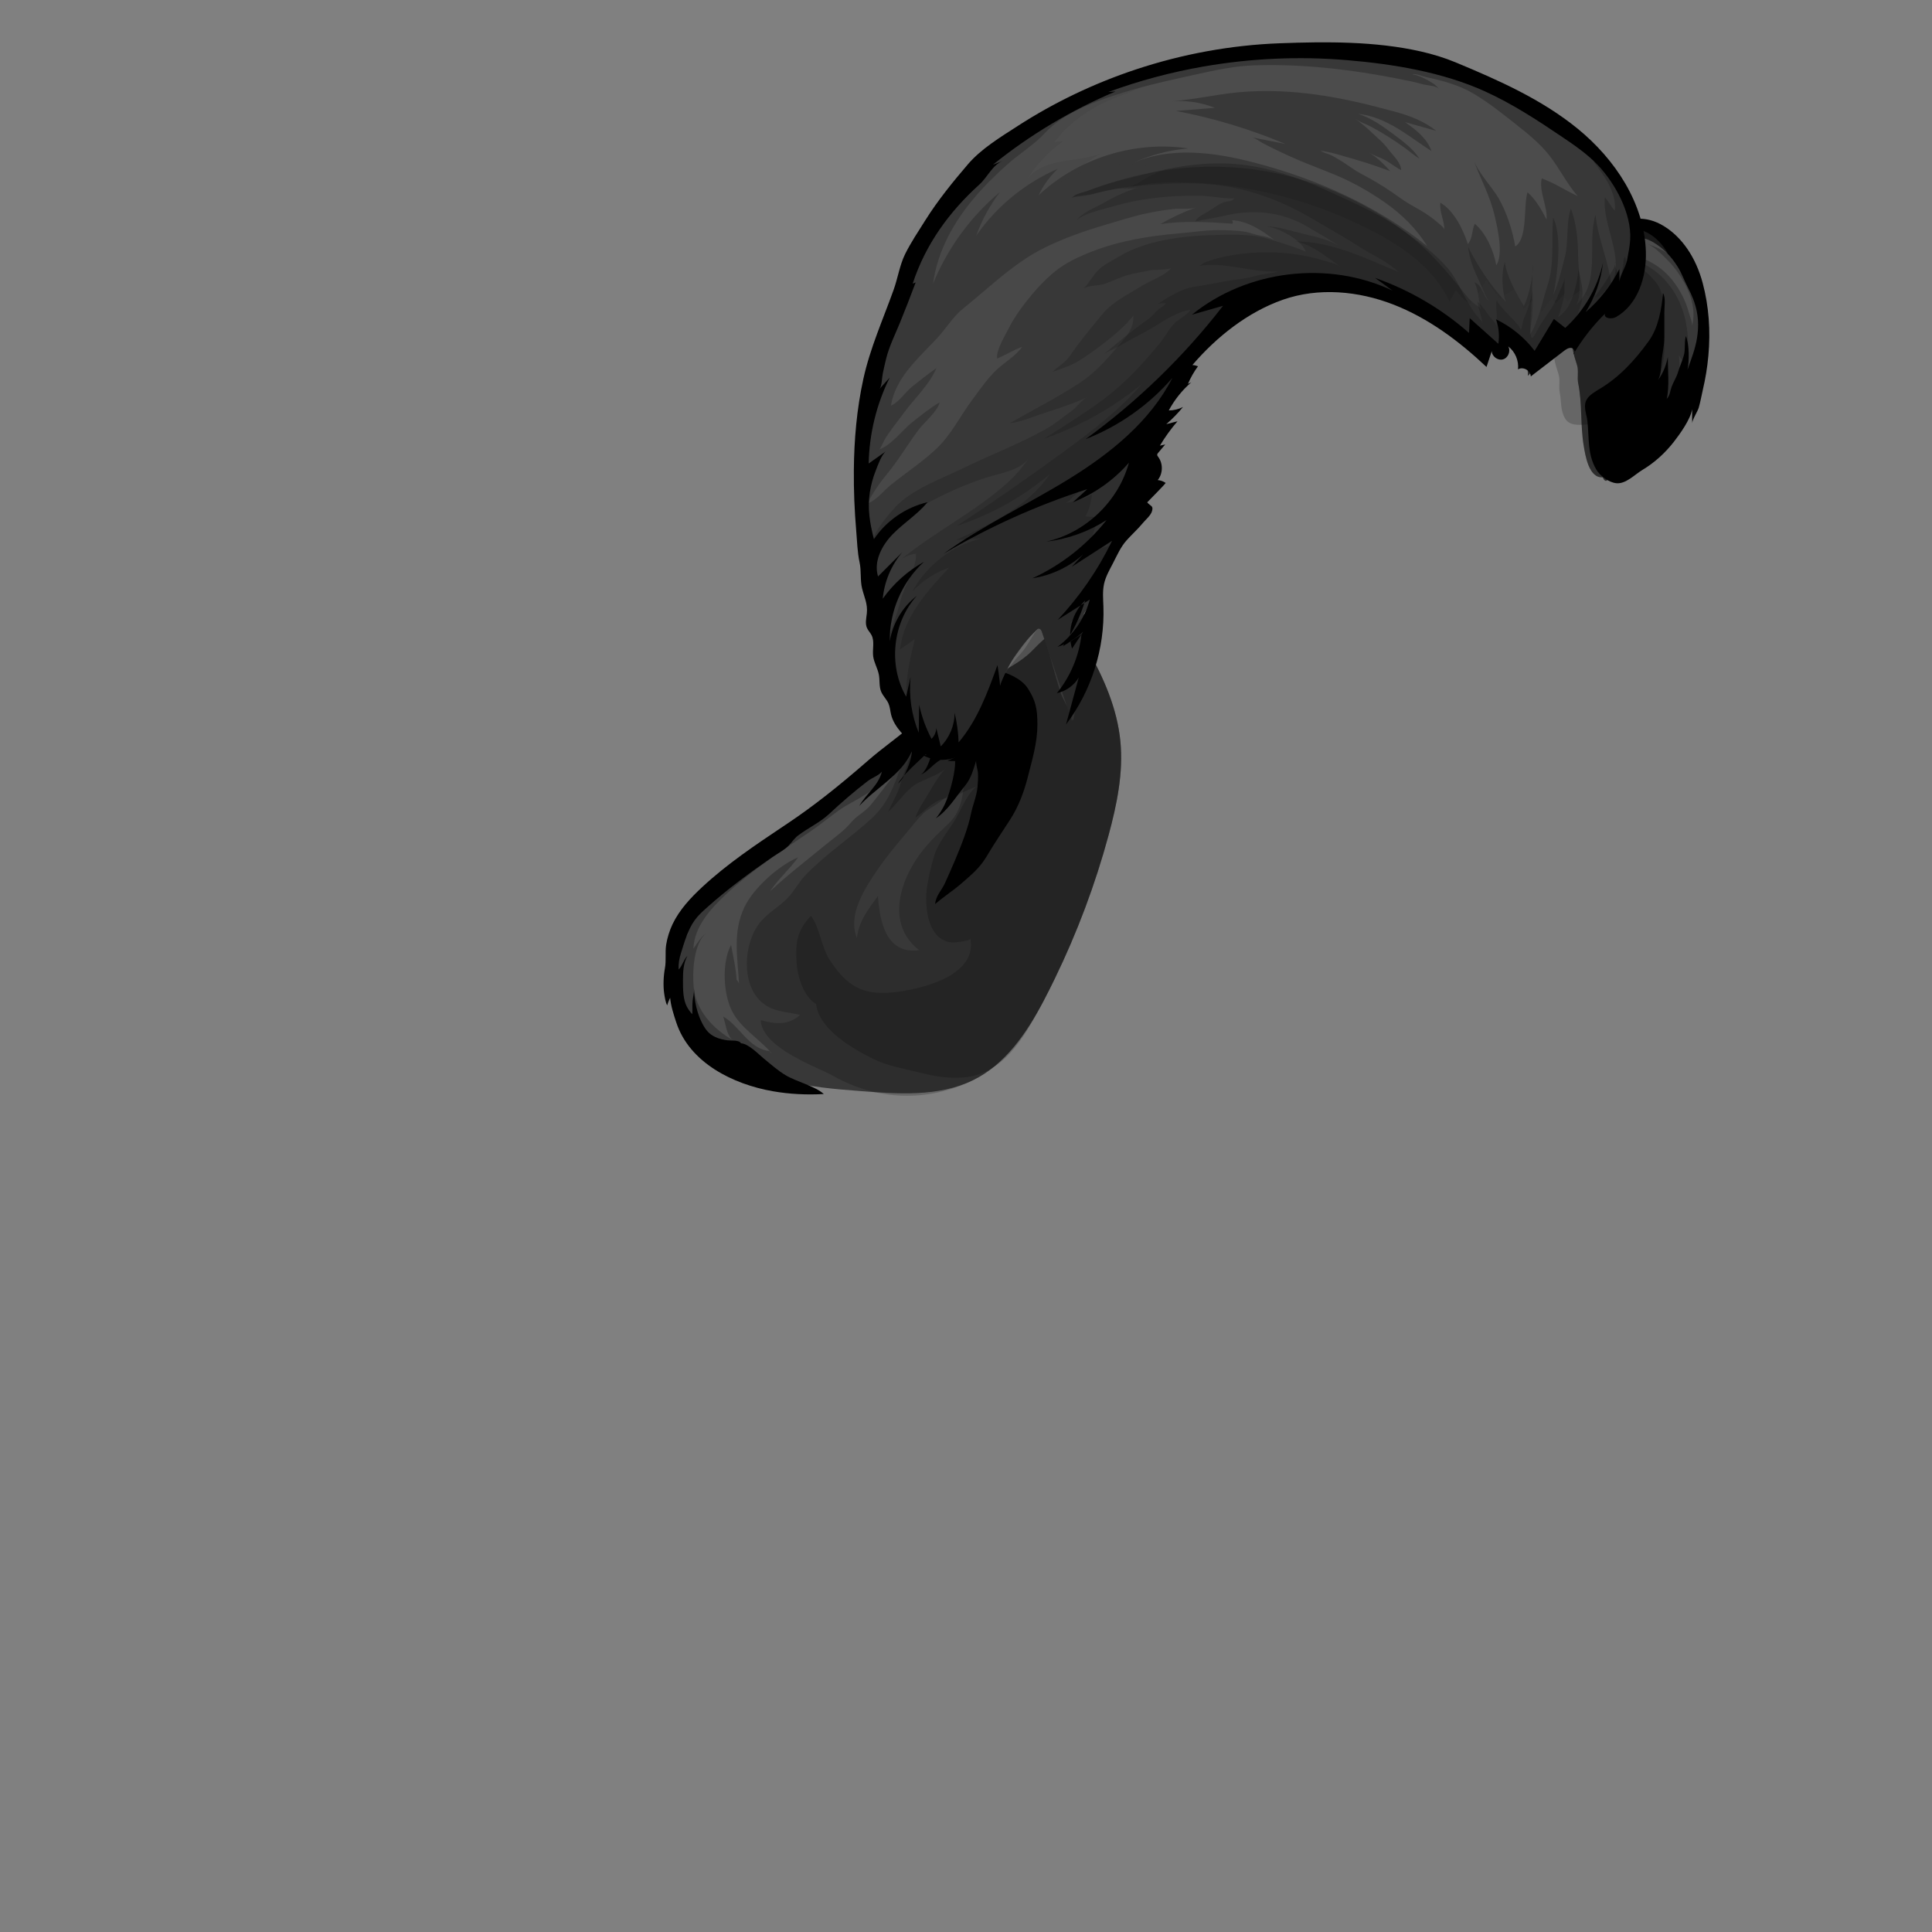 <?xml version="1.0" encoding="UTF-8" standalone="no"?>
<!-- Created with Inkscape (http://www.inkscape.org/) -->

<svg
   version="1.1"
   id="svg15365"
   width="400"
   height="400"
   viewBox="0 0 400 400"
   sodipodi:docname="PulledBackPonyTail.svg"
   inkscape:version="1.2.2 (b0a8486, 2022-12-01)"
   xmlns:inkscape="http://www.inkscape.org/namespaces/inkscape"
   xmlns:sodipodi="http://sodipodi.sourceforge.net/DTD/sodipodi-0.dtd"
   xmlns="http://www.w3.org/2000/svg"
   xmlns:svg="http://www.w3.org/2000/svg">
  <rect x="0" y="0" width="400" height="400" fill="#808080" stroke="none"/>
  <defs
     id="defs15369" />
  <sodipodi:namedview
     id="namedview15367"
     pagecolor="#ffffff"
     bordercolor="#666666"
     borderopacity="1.0"
     inkscape:showpageshadow="2"
     inkscape:pageopacity="0.0"
     inkscape:pagecheckerboard="0"
     inkscape:deskcolor="#d1d1d1"
     showgrid="false"
     inkscape:zoom="2.2275"
     inkscape:cx="194.61279"
     inkscape:cy="208.08081"
     inkscape:window-width="1943"
     inkscape:window-height="1111"
     inkscape:window-x="2284"
     inkscape:window-y="238"
     inkscape:window-maximized="0"
     inkscape:current-layer="layer2">
    <inkscape:page
       x="0"
       y="0"
       id="page15371"
       width="400"
       height="400" />
  </sodipodi:namedview>
  <g
     id="g15373"
     inkscape:groupmode="layer"
     inkscape:label="Hair Back">
    <path
       d="m 216.024,207.31 c 0.832,-1.571 1.611,-3.145 2.356,-4.679 4.633,-9.529 8.372,-19.495 11.144,-29.721 1.72,-6.34 3.077,-12.905 2.439,-19.443 -0.664,-6.813 -3.469,-13.16 -6.797,-19.063 -1.307,-2.317 -4.187,-5.485 -7.101,-3.54 -1.599,1.068 -2.979,2.429 -4.301,3.788 -2.477,2.548 -5.503,3.817 -8.453,5.723 -1.859,1.2 -3.753,2.9 -5.521,4.261 -3.487,2.684 -7.255,5.015 -10.623,7.823 -2.659,2.216 -5.5,4.217 -8.075,6.465 -5.407,4.719 -10.841,9.149 -16.8,13.144 -6.06,4.063 -12.195,8.08 -17.555,13.063 -3.132,2.913 -6.623,6.715 -6.781,11.301 0.849,-1.219 1.612,-2.5 2.824,-3.425 -2.463,1.88 -3.044,9.248 -2.707,11.995 0.469,3.815 1.575,7.095 4.015,10.136 1.985,2.476 4.777,3.644 7.201,5.728 -0.255,-1.209 -0.56,-2.516 -0.74,-3.808 2.34,0.355 3.936,2.205 5.743,3.535 1.925,1.419 3.7,2.267 6.056,2.965 5.121,1.52 10.499,1.929 15.797,2.337 7.668,0.591 16.127,1.233 23.264,-2.229 6.735,-3.268 11.136,-9.783 14.616,-16.356"
       style="fill:#383838;fill-opacity:1;fill-rule:nonzero;stroke:none;stroke-width:1.333"
       id="path16141" />
    <path
       d="m 150.338,185.131 c -3.132,2.912 -6.623,6.713 -6.781,11.301 0.849,-1.219 1.612,-2.5 2.824,-3.425 -2.803,2.141 -3.071,8.276 -2.756,11.453 0.464,4.675 3.975,8.549 7.969,10.788 -1.212,-1.107 -1.335,-3.319 -1.869,-4.787 3.404,1.911 5.307,6.725 9.608,7.152 0.269,0.357 0.151,0.285 0.499,0.527 -2.535,-3.012 -6.483,-5.261 -8.279,-8.816 -1.791,-3.54 -2.156,-9.999 -0.195,-13.691 0.315,1.824 1.028,4.792 1.141,7.2 0.331,0.405 0.247,0.281 0.505,0.796 -0.267,-5.377 -1.371,-10.577 1.124,-15.815 1.885,-3.956 7.009,-8.548 11.111,-10.313 -1.832,2.555 -4.076,4.427 -5.831,7.063 3.617,-3.408 7.589,-6.409 11.415,-9.576 1.815,-1.501 3.905,-2.917 5.391,-4.713 1.168,-1.412 2.884,-2.192 4.044,-3.592 1.793,-2.164 3.503,-4.505 5.191,-6.737 -0.479,0.568 -1.163,1.008 -1.771,1.331 -0.823,0.437 -1.312,0.979 -2.023,1.512 -0.745,0.56 -1.672,1.195 -2.515,1.732 -1.873,1.193 -3.86,2.088 -5.681,3.408 -1.96,1.421 -3.825,2.971 -5.837,4.321 -5.968,4.008 -12.003,7.971 -17.284,12.881"
       style="opacity:0.1;fill:#ffffff;fill-opacity:1;fill-rule:nonzero;stroke:none;stroke-width:1.333"
       id="path16151" />
    <path
       d="m 201.409,223.665 c 6.735,-3.268 11.136,-9.781 14.616,-16.356 0.831,-1.571 1.611,-3.144 2.356,-4.679 4.633,-9.529 8.371,-19.493 11.144,-29.72 1.719,-6.34 3.077,-12.905 2.439,-19.444 -0.665,-6.813 -3.469,-13.159 -6.797,-19.061 -2.301,-4.081 -5.731,-9.831 -10.465,-3.987 -1.256,1.549 -1.933,3.321 -3.292,4.8 -2.892,3.147 -4.793,6.163 -6.177,10.252 -0.708,2.095 -1.673,3.753 -2.84,5.657 -1.377,2.251 -1.728,5.323 -2.267,7.864 -0.103,0.491 -0.181,0.984 -0.255,1.48 -0.545,3.676 -0.564,7.259 -3.419,9.976 -2.503,2.381 -4.919,4.659 -6.827,7.592 -3.812,5.863 -5.62,13.816 0.699,18.692 -7.047,0.948 -8.216,-6.297 -8.555,-11.215 -2.025,2.795 -3.891,5.064 -4.363,8.677 -1.953,-4.817 1.645,-10.271 4.203,-14.033 1.891,-2.779 4.057,-5.357 6.227,-7.921 1.072,-1.267 2.088,-2.645 3.283,-3.797 0.917,-0.884 2.025,-1.328 3.023,-2.093 1.232,-0.944 2.475,-1.829 3.723,-2.772 2.568,-1.941 4.921,-4.111 7.231,-6.295 1.077,-1.019 1.809,-1.831 2.109,-3.337 0.264,-1.324 0.677,-3.269 0.519,-4.607 -0.28,-2.387 -1.605,-4.487 -3.149,-6.267 -1.353,-1.56 -2.372,-3.641 -4.036,-4.903 -0.923,-0.7 -1.283,-1.243 -2.177,-0.684 -0.939,0.587 -1.652,1.847 -2.332,2.704 -1.44,1.815 -2.936,4.08 -3.791,6.261 -0.923,2.355 -1.969,4.656 -3.028,6.952 -0.781,1.692 -2.023,3.265 -2.612,5.009 -1.368,4.047 -2.749,7.876 -5.964,10.873 -4.413,4.116 -9.633,7.504 -13.816,11.848 -1.499,1.556 -2.403,3.463 -3.931,4.983 -1.831,1.819 -4.128,3.024 -5.719,5.12 -3.252,4.285 -3.725,12.601 0.557,16.288 2.412,2.077 5.185,1.903 7.924,2.604 -2.512,2.255 -5.14,1.877 -8.151,1.095 0.184,4.115 6.171,7.225 9.363,8.84 1.985,1.003 3.8,1.671 5.767,2.764 9.036,5.023 19.299,5.439 28.781,0.839"
       style="opacity:0.2;fill:#000000;fill-opacity:1;fill-rule:nonzero;stroke:none;stroke-width:1.333"
       id="path16167" />
    <path
       d="m 194.494,135.603 c -0.829,1.236 -2.097,2.336 -2.244,3.884 -0.137,1.451 -0.289,2.767 -0.595,4.219 -0.757,3.621 -1.219,7.307 -2.231,10.872 -0.256,0.905 -0.787,1.668 -1.177,2.513 -0.361,0.783 -0.455,1.604 -0.833,2.361 -0.573,1.149 -0.775,2.393 -1.207,3.607 -0.617,1.735 -1.645,3.464 -2.341,5.033 1.996,-1.737 3.617,-4.456 5.816,-5.772 1.848,-1.105 4.973,-1.892 6.364,-3.496 -1.352,1.315 -2.655,3.471 -3.619,5.127 -0.969,1.663 -2.287,3.5 -2.924,5.325 1.775,-1.095 3.169,-2.961 5.235,-3.701 1.243,-0.444 2.361,-0.439 3.595,-1.049 1.231,-0.609 2.747,-1.279 3.864,-1.716 -1.864,1.399 -3.087,4.565 -4.255,6.579 -1.503,2.589 -3.807,5.144 -4.627,8.104 -0.607,2.185 -1.228,4.607 -1.467,6.881 -0.397,3.812 0.368,10.471 5.399,10.765 0.381,0.023 3.743,-0.323 3.648,-0.809 1.543,7.883 -10.695,10.588 -15.963,11.124 -6.475,0.657 -9.62,-1.408 -13.073,-6.576 -1.813,-2.712 -2.08,-6.708 -3.951,-9.268 -2.824,2.963 -3.26,5.42 -2.987,9.671 0.189,2.957 1.496,7.136 4.047,8.589 0.604,5.268 7.601,9.291 11.869,11.383 3.104,1.523 6.52,2.032 9.884,2.88 2.777,0.7 5.305,1.125 8.272,0.977 0.78,-0.039 1.525,-0.137 2.239,-0.291 7.369,-1.587 11.335,-8.979 14.792,-15.509 0.831,-1.571 1.611,-3.145 2.356,-4.679 4.633,-9.531 8.371,-19.495 11.144,-29.721 1.719,-6.34 3.077,-12.905 2.439,-19.443 -0.665,-6.813 -3.469,-13.16 -6.797,-19.063 -0.987,-1.751 -2.031,-4.084 -3.885,-5.06 -1.875,-0.987 -4.085,-1.451 -6.004,-2.401 -4.675,-2.315 -10.235,-1.669 -14.381,1.432 -2.603,1.945 -4.605,4.551 -6.401,7.228"
       style="opacity:0.2;fill:#000000;fill-opacity:1;fill-rule:nonzero;stroke:none;stroke-width:1.333"
       id="path16183" />
    <path
       d="m 331.699,50.202 c 0.199,-0.191 0.404,-0.379 0.613,-0.563 3.212,-2.824 7.453,-3.387 11.139,-1.121 3.736,2.297 6.04,6.463 7.143,10.6 1.251,4.699 1.556,9.604 1.107,14.436 -0.429,4.625 -1.36,9.341 -3.824,13.349 0.543,-1.671 0.652,-3.48 0.313,-5.203 -1.241,3.757 -2.623,7.907 -5.588,10.68 -0.803,0.751 -1.683,1.213 -2.611,1.771 -1.028,0.617 -1.968,1.433 -2.981,2.095 -0.84,0.549 -1.68,1.097 -2.492,1.685 -0.248,0.18 -1.849,1.685 -2.033,1.631 -0.485,-0.144 -0.427,-0.441 -0.699,-0.74 -2.847,0.184 -3.568,-4.559 -3.895,-6.512 -0.721,-4.312 -0.279,-8.707 -1.141,-12.944 -0.256,-1.257 0.135,-2.601 -0.253,-3.808 -0.352,-1.097 -0.687,-2.143 -0.891,-3.295 -0.423,-2.388 -0.572,-4.827 -0.409,-7.247 0.32,-4.736 1.883,-9.427 4.927,-13.117 0.491,-0.596 1.017,-1.163 1.576,-1.697"
       style="fill:#383838;fill-opacity:1;fill-rule:nonzero;stroke:none;stroke-width:1.333"
       id="path16193" />
    <path
       d="m 194.136,146.264 c -2.083,1.465 -4.237,2.98 -6.251,4.659 -1.155,0.961 -2.343,1.881 -3.528,2.8 -1.523,1.18 -3.097,2.399 -4.581,3.695 -6.367,5.556 -11.485,9.561 -16.599,12.989 l -1.113,0.745 c -5.675,3.8 -11.541,7.728 -16.689,12.515 -2.399,2.229 -4.709,4.699 -6.135,7.683 -0.608,1.275 -1.104,2.853 -1.319,4.251 -0.249,1.613 0.041,3.267 -0.259,4.873 -0.291,1.556 -0.384,3.62 -0.153,5.191 0.1,0.681 0.28,1.892 0.627,2.481 0.144,-0.545 0.396,-1.107 0.607,-1.568 0.151,1.711 0.732,3.46 1.263,5.083 2.751,8.416 11.821,12.831 19.971,14.263 3.487,0.613 7.048,0.78 10.58,0.583 -1.763,-1.628 -5.645,-2.548 -7.877,-3.879 -1.647,-0.983 -3.091,-2.272 -4.565,-3.487 -1.135,-0.935 -3.175,-3.072 -4.709,-3.137 -0.353,-0.731 -2.019,-0.512 -2.729,-0.607 -0.929,-0.127 -1.844,-0.325 -2.673,-0.735 -1.269,-0.625 -1.891,-1.441 -2.549,-2.669 -1.119,-2.087 -1.749,-4.843 -1.76,-7.275 0.032,0.796 -0.217,1.696 -0.297,2.499 -0.089,0.909 -0.012,1.841 -0.064,2.755 -0.361,-0.321 -0.851,-1.035 -1.099,-1.493 -0.849,-1.571 -0.833,-3.715 -0.833,-5.511 0,-1.769 0.064,-3.487 0.912,-5.059 -0.787,0.795 -1.053,2.073 -1.801,2.821 -0.083,-1.257 0.124,-2.293 0.488,-3.456 0.713,-2.271 1.401,-4.729 2.768,-6.669 0.747,-1.061 1.591,-1.812 2.567,-2.687 4.265,-3.823 8.884,-7.231 13.595,-10.481 1.079,-0.744 2.415,-1.412 3.333,-2.348 0.701,-0.716 1.135,-1.475 1.971,-2.111 2.071,-1.579 4.497,-2.655 6.412,-4.444 2.484,-2.321 5.257,-4.716 7.959,-6.789 0.937,-0.72 2.211,-1.115 2.984,-1.98 -0.768,2.94 -3.227,4.529 -4.695,7.101 3.408,-3.744 8.803,-6.453 10.872,-11.288 0.059,1.616 -1.5,5.648 -2.835,6.62 1.963,-2.988 5.163,-5.076 7.287,-7.808 -0.263,1.628 -1.117,5.059 -2.596,6.005 1.292,-0.577 2.367,-1.873 3.505,-2.696 0.936,-0.677 2.245,-1.291 3.001,-2.155 1.353,1.415 0.125,5.993 -0.309,7.545 -0.704,2.512 -1.448,4.38 -3.048,6.329 2.515,-1.672 4.087,-4.404 5.976,-6.677 1.353,-1.629 1.749,-3.401 2.383,-5.351 -0.185,0.569 0.316,2.036 0.345,2.693 0.043,0.953 -0.005,1.896 -0.091,2.843 -0.177,1.937 -0.964,3.636 -1.348,5.527 -0.311,1.528 -0.768,3.009 -1.293,4.503 -1.173,3.347 -2.656,6.667 -4.107,9.904 -0.643,1.433 -1.928,2.644 -2.016,4.313 1.665,-1.46 3.721,-2.771 5.467,-4.293 2.085,-1.82 3.764,-3.187 5.173,-5.556 1.507,-2.536 3.193,-5.048 4.805,-7.525 1.819,-2.795 2.944,-5.824 3.755,-9.024 0.923,-3.641 1.971,-7.067 1.964,-10.841 -0.007,-3.135 -0.339,-4.839 -1.972,-7.393 -1.299,-2.032 -4.201,-3.256 -6.545,-3.812 -1.913,-0.455 -5.224,-0.213 -6.417,1.548 -0.743,1.095 -0.9,1.971 -1.968,2.944 -1.188,1.08 -2.428,2.12 -3.743,3.044"
       style="fill:#000000;fill-opacity:1;fill-rule:nonzero;stroke:none;stroke-width:1.333"
       id="path16197" />
    <path
       d="m 353.692,73.739 c -0.221,2.38 -0.591,4.623 -1.131,6.936 -0.289,1.24 -0.5,2.5 -0.852,3.724 -0.228,0.796 -1.383,2.521 -1.336,3.236 -0.061,-0.957 -0.029,-1.941 -0.031,-2.909 -0.337,2.065 -2.484,5.076 -3.788,6.748 -1.799,2.305 -3.98,4.303 -6.492,5.808 -1.591,0.952 -3.465,2.965 -5.413,2.763 -1.597,-0.167 -3.403,-1.525 -4.189,-2.893 -1.832,-3.18 -1.413,-6.42 -1.803,-9.957 -0.175,-1.589 -0.988,-3.14 -0.079,-4.585 0.536,-0.852 1.689,-1.545 2.58,-2.075 4.129,-2.449 7.395,-6.019 10.212,-9.94 1.992,-2.775 2.644,-6.601 2.935,-9.897 0.62,0.904 0.263,2.985 0.263,4.12 0,1.707 -0.004,3.413 0,5.119 0.004,1.677 -0.401,3.205 -0.563,4.824 -0.165,1.649 -0.065,3.528 -1.34,4.72 1.415,-1.684 2.187,-3.356 2.647,-5.563 -0.023,2.716 0.356,6.124 -0.237,8.676 0.713,-0.764 0.677,-1.559 1.015,-2.509 0.335,-0.943 0.992,-1.907 1.328,-3.036 0.352,-1.179 0.9,-2.319 1.223,-3.539 0.335,-1.263 0.028,-2.648 0.407,-3.927 0.705,1.655 0.719,5.112 0.325,6.976 0.763,-2.141 1.608,-4.299 1.972,-6.551 0.661,-4.099 -0.137,-7.199 -1.968,-10.644 -0.692,-1.305 -1.177,-2.768 -1.987,-4.065 -1.327,-2.125 -2.844,-3.759 -4.985,-5.076 -4.403,-2.705 -9.903,-0.005 -14.547,0.236 -0.483,-2.924 3.664,-3.444 5.616,-4.053 3.925,-1.223 7.217,-1.931 11.025,0.411 3.768,2.316 6.619,6.503 8.027,11.788 1.265,4.755 1.659,9.847 1.167,15.136"
       style="fill:#000000;fill-opacity:1;fill-rule:nonzero;stroke:none;stroke-width:1.333"
       id="path16201" />
    <path
       d="m 335.363,48.258 c 3.939,-2.325 8.013,0.737 9.932,4.22 -1.341,-0.856 -2.801,-1.528 -4.324,-1.991 1.347,0.409 2.84,1.959 3.832,2.912 1.2,1.153 2.264,2.451 3.159,3.855 1.92,3.013 3.331,6.749 2.327,10.331 0.185,-0.659 -0.417,-2.109 -0.599,-2.767 -0.268,-0.968 -0.6,-1.917 -1.015,-2.832 -0.751,-1.652 -1.777,-3.284 -2.991,-4.637 -1.385,-1.543 -3.109,-2.78 -5.009,-3.609 -1.003,-0.437 -2.055,-0.763 -3.131,-0.957 -1.109,-0.201 -2.035,0.06 -3.128,-0.011 -0.605,-1.043 -0.833,-2.336 -0.181,-3.413 0.288,-0.477 0.677,-0.835 1.128,-1.1"
       style="opacity:0.1;fill:#ffffff;fill-opacity:1;fill-rule:nonzero;stroke:none;stroke-width:1.333"
       id="path16211" />
    <path
       d="m 347.4,61.895 c -1.845,-3.689 -4.968,-6.695 -8.929,-7.987 -3.293,-1.075 -6.889,-0.833 -10.055,0.444 -1.923,3.215 -2.967,6.921 -3.22,10.664 -0.163,2.42 -0.013,4.859 0.409,7.247 0.204,1.152 0.539,2.197 0.891,3.295 0.388,1.207 -0.003,2.551 0.253,3.808 0.863,4.237 0.42,8.632 1.141,12.944 0.327,1.953 1.049,6.696 3.895,6.512 0.272,0.299 0.213,0.596 0.699,0.741 0.184,0.055 1.785,-1.452 2.033,-1.631 0.812,-0.589 1.652,-1.137 2.492,-1.687 1.013,-0.661 1.953,-1.476 2.981,-2.095 0.928,-0.557 1.808,-1.019 2.611,-1.769 2.632,-2.464 4.015,-6.009 5.161,-9.403 0.481,-1.425 0.26,-2.939 0.165,-4.404 -0.095,-1.677 -0.216,-3.355 -0.32,-5.032 0.503,0.817 1.005,1.635 1.508,2.453 0.701,-4.307 0.491,-8.835 -1.16,-12.875 -0.169,-0.416 -0.355,-0.825 -0.556,-1.227"
       style="opacity:0.2;fill:#000000;fill-opacity:1;fill-rule:nonzero;stroke:none;stroke-width:1.333"
       id="path16227" />
    <path
       d="m 344.56,63.708 c -0.148,-1.493 -0.508,-3.577 -1.383,-4.787 -0.752,-1.04 -1.867,-2.325 -2.967,-2.984 -0.943,-0.567 -2.597,-0.887 -3.691,-0.923 -0.957,-0.031 -1.811,0.445 -2.764,0.448 -1.504,0.005 -2.948,-0.393 -4.477,-0.285 -1.607,0.112 -3.193,0.484 -4.685,1.085 -1.923,3.216 -2.967,6.923 -3.219,10.665 -0.164,2.419 -0.013,4.859 0.408,7.245 0.204,1.153 0.539,2.199 0.892,3.296 0.388,1.207 -0.003,2.549 0.253,3.807 0.383,1.88 0.073,3.547 1.079,5.316 0.885,1.559 2.736,1.432 4.452,1.287 5.859,-0.499 11.024,-3.208 14.18,-8.239 1.696,-2.705 2.008,-5.773 2.008,-8.937 0,-2.305 0.14,-4.667 -0.083,-6.952 -0.001,-0.015 -0.003,-0.028 -0.004,-0.043"
       style="opacity:0.2;fill:#000000;fill-opacity:1;fill-rule:nonzero;stroke:none;stroke-width:1.333"
       id="path16243" />
  </g>
  <g
     inkscape:groupmode="layer"
     id="layer2"
     inkscape:label="Hair Front">
    <path
       d="m 338.365,49.197 c 0.008,-0.324 0.008,-0.645 0.003,-0.965 -0.003,-0.129 -0.004,-0.259 -0.009,-0.388 -0.035,-0.859 -0.125,-1.703 -0.281,-2.527 -0.024,-0.123 -0.051,-0.243 -0.077,-0.363 -0.065,-0.303 -0.14,-0.601 -0.225,-0.897 -0.033,-0.12 -0.067,-0.24 -0.104,-0.357 -0.125,-0.397 -0.263,-0.791 -0.427,-1.173 -0.363,-0.851 -0.823,-1.664 -1.395,-2.433 -10e-4,0 -10e-4,-0.001 -10e-4,-0.003 -0.249,-0.335 -0.477,-0.671 -0.691,-1.007 -0.008,-0.012 -0.015,-0.024 -0.021,-0.036 -0.609,-0.959 -1.111,-1.901 -1.692,-2.759 -1.051,-1.768 -2.14,-3.491 -3.691,-4.783 -3.972,-3.308 -8.848,-5.62 -12.913,-8.877 -4.924,-3.945 -9.704,-5.884 -15.704,-7.824 -9.916,-3.207 -19.387,-3.525 -29.8,-3.943 -12.569,-0.505 -23.964,2.119 -35.901,5.324 -12.661,3.4 -21.548,6.975 -30.295,17.183 -8.045,9.388 -15.859,19.224 -20.663,30.616 -7.228,17.136 -6.915,36.176 -4.001,54.232 1.128,6.995 5.032,41.4 17.891,38.008 0.06,-0.012 0.119,-0.009 0.179,-0.024 0.309,-0.076 0.609,-0.176 0.9,-0.296 0.201,-0.083 0.392,-0.188 0.583,-0.289 0.079,-0.043 0.161,-0.076 0.239,-0.121 0.251,-0.145 0.489,-0.309 0.721,-0.484 0.011,-0.008 0.023,-0.015 0.033,-0.023 0.267,-0.201 0.523,-0.42 0.767,-0.655 0.028,-0.025 0.057,-0.049 0.084,-0.076 0,0 0,0 0,0 0.104,-0.103 0.197,-0.215 0.296,-0.321 0,0 0.001,-10e-4 0.001,-10e-4 0.109,-0.119 0.219,-0.236 0.323,-0.359 0.188,-0.224 0.364,-0.46 0.533,-0.7 0.023,-0.031 0.047,-0.06 0.068,-0.092 0,0 0,0 0,0 0.409,-0.593 0.767,-1.223 1.064,-1.868 0.029,-0.064 0.048,-0.132 0.077,-0.197 0.092,-0.199 0.185,-0.397 0.271,-0.601 1.161,-2.765 1.828,-5.979 2.707,-8.708 0,-10e-4 0.001,-10e-4 0.001,-0.003 0.297,-0.76 0.633,-1.504 0.993,-2.236 0.055,-0.109 0.111,-0.219 0.165,-0.328 0.363,-0.716 0.747,-1.421 1.163,-2.107 0.001,-0.001 0.001,-0.003 0.001,-0.003 0.963,-1.393 2.325,-3.265 3.496,-4.683 0.523,-0.573 1.059,-1.135 1.624,-1.667 0.107,-0.099 0.221,-0.203 0.364,-0.228 0.359,-0.065 0.593,0.356 0.709,0.701 0.535,1.591 1.071,3.18 1.607,4.771 0.729,2.672 1.488,5.349 2.291,7.913 0.148,0.471 0.695,1.511 1.241,2.583 0.352,1.044 0.703,2.087 1.055,3.131 0.052,-0.156 0.103,-0.313 0.155,-0.468 0.057,0.197 0.087,0.359 0.068,0.46 0.116,-0.635 0.253,-1.259 0.399,-1.877 1.011,-3.072 1.975,-6.183 2.668,-9.328 0.66,-2.481 1.128,-5.003 1.104,-7.687 0.164,-1.489 0.344,-2.976 0.639,-4.459 -0.901,0.189 -1.745,0.843 -2.625,1.368 2.213,-3.811 4.464,-8.061 6.38,-12.009 0.367,-0.756 1.128,-4.832 1.571,-5.092 -0.779,0.457 -1.637,0.569 -2.492,0.671 1.721,-3.361 4.592,-8.261 7.356,-10.708 -1.387,0.433 -3.372,1.445 -4.861,1.211 1.505,-3.296 4.065,-6.123 4.909,-9.745 -0.985,0.879 -2.284,1.364 -3.531,1.516 3.255,-4.863 7.209,-9.355 10.676,-14.065 0.431,-0.585 0.855,-1.187 1.276,-1.792 0.111,-0.159 0.223,-0.32 0.333,-0.48 0.388,-0.56 0.773,-1.124 1.16,-1.692 0.831,-1.144 1.683,-2.284 2.491,-3.432 0.893,-1.269 1.748,-2.445 2.619,-3.531 0.807,-0.949 1.659,-1.848 2.561,-2.683 0.116,-0.107 0.229,-0.215 0.347,-0.32 0.224,-0.199 0.453,-0.389 0.684,-0.579 0.152,-0.125 0.304,-0.249 0.46,-0.371 0.223,-0.175 0.451,-0.344 0.681,-0.511 0.173,-0.124 0.351,-0.244 0.529,-0.364 0.228,-0.153 0.457,-0.305 0.693,-0.449 0.196,-0.12 0.399,-0.229 0.599,-0.343 0.233,-0.129 0.461,-0.265 0.701,-0.387 0.416,-0.209 0.841,-0.405 1.28,-0.585 0.116,-0.044 0.233,-0.088 0.349,-0.132 0.441,-0.169 0.887,-0.333 1.352,-0.471 6.047,-1.785 12.403,-2.369 18.679,-1.811 4.549,0.405 8.565,1.62 11.912,4.541 1.395,1.216 14.225,8.376 13.944,9.979 0.224,-1.28 0.421,-2.519 0.7,-3.805 1.321,0.817 1.824,2.771 3.469,2.915 0.384,-1.461 0.673,-2.915 1.003,-4.397 2.827,1.763 4.247,6.316 4.167,9.464 2.523,-2.523 4.256,-5.865 5.961,-8.861 0.82,0.667 1.381,1.873 1.796,2.839 1.404,-2.425 3.424,-4.44 4.685,-6.931 0.137,0.844 0.579,1.673 0.655,2.544 1.828,-1.697 3.187,-4.221 5.24,-5.82 0.173,0.436 0.568,0.885 0.713,1.256 2.564,-1.777 2.611,-8.911 2.892,-11.935 0.041,-0.441 0.068,-0.88 0.085,-1.317 0.005,-0.128 0.008,-0.256 0.011,-0.384"
       style="fill:#383838;fill-opacity:1;fill-rule:nonzero;stroke:none;stroke-width:1.333"
       id="path20437" />
    <path
       d="m 267.881,49.311 c 1.251,0.893 2.233,1.924 2.468,2.897 -0.113,-0.473 -7.491,-2.672 -8.367,-2.911 -2.871,-0.783 -6.124,-0.705 -9.081,-0.669 -6.817,0.087 -15.188,0.853 -21.127,4.436 -1.592,0.96 -3.379,1.765 -4.573,3.048 -1.064,1.143 -1.693,2.456 -2.816,3.58 1.333,-0.709 2.937,-0.448 4.345,-0.933 1.547,-0.532 3.04,-1.307 4.631,-1.768 1.485,-0.431 3.092,-0.724 4.628,-0.992 1.379,-0.241 3.088,-0.051 4.473,-0.448 -1.416,1.592 -4.348,2.551 -6.164,3.697 -2.584,1.632 -5.953,3.264 -7.923,5.636 -2.377,2.863 -4.757,5.747 -6.92,8.871 -1.028,1.484 -2.392,2.007 -3.512,3.244 2.063,-0.807 3.845,-1.265 5.688,-2.464 1.643,-1.069 3.22,-2.157 4.759,-3.353 2.204,-1.712 4.617,-3.687 6.229,-5.829 0.397,2.92 -2.548,5.576 -4.271,7.617 -1.923,2.279 -4.136,4.521 -6.572,6.143 -4.764,3.172 -9.892,5.736 -14.736,8.515 2.445,-0.273 4.945,-1.423 7.343,-2.184 2.933,-0.932 5.855,-1.9 8.621,-3.163 -0.931,0.425 -2.24,2.2 -3.252,2.887 -1.555,1.055 -2.947,2.328 -4.575,3.279 -5.648,3.3 -11.813,5.565 -17.671,8.444 -4.58,2.249 -10.855,4.42 -14.313,8.297 -1.843,2.065 -4.671,5.273 -4.628,7.919 -0.056,-3.512 7.556,-6.784 10.095,-8.205 4.295,-2.404 8.835,-4.516 13.525,-6.025 2.733,-0.879 7.105,-1.461 8.821,-4.048 -1.237,1.865 -2.709,3.575 -4.369,5.075 -6.831,6.172 -15.325,10.301 -22.399,16.179 0.983,-0.816 2.137,-1.32 3.397,-1.444 0.221,2.949 -2.467,6.713 -3.169,9.645 -0.809,3.38 -2.492,6.852 -2.876,10.207 -0.313,2.721 0.817,6.328 2.221,8.623 0.895,1.461 1.537,2.021 2.116,3.673 0.639,1.823 0.897,3.537 1.975,5.216 1.844,2.88 5.32,5.011 8.641,4.2 2.584,-0.629 4.503,-2.868 5.612,-5.285 1.109,-2.416 1.58,-5.069 2.381,-7.607 1.548,-4.904 4.372,-9.4 8.119,-12.925 0.105,-0.099 0.22,-0.203 0.363,-0.228 0.359,-0.065 0.593,0.356 0.711,0.701 2.064,6.132 4.128,12.265 6.192,18.397 2.401,-7.208 4.832,-14.653 4.245,-22.228 l -4.637,2.073 c 3.497,-4.968 6.313,-10.413 8.344,-16.139 -1.495,0.573 -3.164,0.681 -4.72,0.307 0.971,-1.955 1.665,-4.045 2.057,-6.192 -0.829,-0.047 -1.657,-0.093 -2.485,-0.14 0.745,-1.401 1.207,-2.955 1.345,-4.537 -1.712,0.853 -3.556,1.443 -5.445,1.741 0.405,-0.064 1.144,-0.955 1.467,-1.229 0.573,-0.488 1.144,-0.981 1.711,-1.479 1.089,-0.956 2.163,-1.929 3.221,-2.92 2.119,-1.979 4.175,-4.024 6.167,-6.131 3.984,-4.212 7.709,-8.671 11.145,-13.34 5.079,-6.9 9.297,-15.515 18.117,-18.12 6.047,-1.785 12.401,-2.369 18.677,-1.811 4.549,0.405 8.565,1.621 11.913,4.541 1.393,1.217 14.224,8.377 13.944,9.979 0.224,-1.28 0.42,-2.517 0.699,-3.805 1.321,0.817 1.824,2.772 3.469,2.915 0.385,-1.461 0.675,-2.915 1.003,-4.397 2.827,1.763 4.248,6.316 4.168,9.464 2.523,-2.523 4.256,-5.865 5.96,-8.861 0.821,0.667 1.381,1.873 1.797,2.84 1.404,-2.427 3.423,-4.441 4.685,-6.931 0.136,0.843 0.577,1.672 0.655,2.543 1.828,-1.697 3.187,-4.221 5.24,-5.819 0.172,0.435 0.567,0.884 0.713,1.255 0.063,0.159 1.341,-1.764 1.423,-1.916 0.253,-0.479 0.419,-0.807 0.481,-1.365 0.133,-1.169 -0.015,-2.253 -0.129,-3.409 -0.019,-0.195 -0.572,-3.144 -0.765,-2.935 -0.292,0.316 -0.236,1.216 -0.317,1.653 -0.287,1.52 -0.485,2.831 -1.259,4.165 -0.063,-0.572 0.304,-1.299 0.221,-1.992 -0.1,-0.852 -0.912,-2.117 -0.603,-2.917 0.017,0.764 -0.269,1.32 -0.645,1.965 -1.656,2.839 -3.549,5.449 -5.7,7.975 -0.469,0.549 -1.008,1.636 -1.808,1.739 0.359,-0.427 0.487,-1.315 0.716,-1.865 1.163,-2.793 0.501,-5.307 -0.2,-8.095 -0.093,0.404 -0.069,0.824 -0.129,1.236 -0.269,1.833 -0.776,3.88 -1.547,5.564 -0.563,1.229 -1.416,2.365 -2.593,3.031 0.492,-0.976 0.687,-1.997 1.003,-3.029 0.516,-1.685 0.365,-3.403 0.395,-5.165 -0.015,0.919 -0.813,2.263 -1.141,3.133 -0.407,1.085 -0.881,2.097 -1.493,3.084 -0.675,1.091 -1.436,2.123 -2.147,3.189 -0.649,0.972 -1.127,2.417 -2.008,3.189 -0.615,-1.395 0.017,-3.42 0.101,-4.884 0.109,-1.927 0.115,-3.859 0.013,-5.787 -0.031,1.703 -0.484,3.295 -1.063,4.881 -0.253,0.697 -0.583,1.377 -0.804,2.085 -0.213,0.683 -0.208,1.436 -0.568,2.071 0.297,-0.524 -1.795,-2.503 -2.103,-2.847 -0.435,-0.485 -3.064,-3.095 -2.736,-3.487 -0.377,0.449 -0.115,2.075 -0.115,2.708 0,0.995 0.001,1.989 0,2.984 0.001,-0.885 -1.055,-1.704 -1.531,-2.371 -0.759,-1.061 -1.467,-2.089 -2.424,-2.992 0.14,1.565 0.907,2.987 1.015,4.545 -0.036,-0.531 -1.316,-1.703 -1.66,-2.213 -0.777,-1.155 -1.477,-2.359 -2.136,-3.584 -1.025,-1.912 -1.855,-3.816 -3.255,-5.491 -2.672,-3.199 -6.152,-5.643 -9.489,-8.089 -4.269,-3.127 -8.903,-5.753 -13.771,-7.827 -16.813,-7.163 -34.563,-6.767 -51.485,-0.233 -0.9,0.347 -2.579,0.561 -3.205,1.455 0.331,-0.471 3.261,-0.639 3.799,-0.751 1.807,-0.376 3.624,-0.86 5.448,-1.139 1.455,-0.221 3.172,0.084 4.568,-0.265 -2.164,0.555 -4.928,1.828 -7.164,3.136 -1.848,1.083 -4.617,1.977 -5.737,3.812 0.915,-1.499 5.952,-2.561 7.58,-3.048 4.155,-1.239 8.471,-1.883 12.793,-2.116 2.035,-0.111 4.072,-0.121 6.107,-0.072 0.755,0.019 6.049,0.811 6.343,0.432 -0.688,0.888 -1.464,0.583 -2.368,0.928 -1.239,0.473 -2.219,1.341 -3.361,2 -0.932,0.537 -1.924,0.988 -2.473,1.911 0.013,-0.023 5.019,-0.904 5.543,-1.039 6.196,-1.587 12.417,-1.06 17.915,2.279 2.256,1.369 4.673,2.695 6.835,4.156 -2.303,-1.556 -5.099,-2.133 -7.759,-2.763 -2.669,-0.631 -5.305,-1.593 -8.076,-1.596 1.433,0.003 4.028,1.064 5.973,2.453"
       style="opacity:0.2;fill:#000000;fill-opacity:1;fill-rule:nonzero;stroke:none;stroke-width:1.333"
       id="path20447" />
    <path
       d="m 281.498,51.121 c 2.52,1.633 5.768,2.979 8.029,5.196 -6.795,-2.863 -13.876,-6.328 -21.369,-6.343 3.527,0.596 6.521,3.313 9.375,5.232 -0.995,-0.669 -2.212,-0.869 -3.337,-1.22 -4.424,-1.376 -9.117,-1.892 -13.74,-1.704 -2.325,0.095 -4.645,0.372 -6.923,0.851 -1.009,0.212 -1.989,0.465 -2.956,0.808 -0.433,0.153 -0.883,0.28 -1.3,0.475 -0.225,0.107 -0.748,0.595 -0.933,0.625 4.709,-0.764 9.169,0.837 13.815,1.129 0.829,0.052 1.601,0.075 2.431,0.076 -1.587,0.405 -3.331,0.465 -4.931,0.953 -1.9,0.577 -3.768,0.635 -5.689,0.988 -2.309,0.425 -4.613,0.879 -6.933,1.235 -0.816,0.124 -1.555,0.359 -2.267,0.657 -1.033,0.435 -2.008,1.007 -3.075,1.581 -0.792,0.427 -1.445,0.997 -2.219,1.417 0.604,-0.351 1.272,-0.348 1.951,-0.309 -0.292,0.501 -1.191,0.948 -1.659,1.361 -0.725,0.641 -1.257,1.393 -2.051,1.952 -3.277,2.309 -6.259,4.78 -9.311,7.381 0.967,-0.823 2.12,-1.109 3.184,-1.741 2.377,-1.415 4.857,-2.575 7.224,-4.001 2.185,-1.316 5.084,-3.305 7.667,-3.563 -0.745,1.105 -2.231,1.779 -3.201,2.7 -1.111,1.061 -1.699,2.227 -2.573,3.448 -0.7,0.979 -1.531,1.892 -2.311,2.808 -3.024,3.553 -6.324,6.884 -10.073,9.677 -1.68,1.252 -3.424,2.415 -5.168,3.577 -2.301,1.533 -4.647,2.992 -6.992,4.457 7.363,-2.54 14.268,-6.403 20.284,-11.349 -4.667,5.403 -10.387,9.783 -16.145,14.001 -7.256,5.317 -14.648,10.448 -22.167,15.385 7.036,-2.295 13.619,-5.969 19.265,-10.753 -4.465,6.667 -12.125,10.325 -19.416,13.676 1.745,-0.103 3.491,-0.207 5.236,-0.311 -2.932,0.695 -5.701,2.023 -8.112,3.829 -2.545,1.908 -4.689,4.353 -6.2,7.155 2.081,-2.241 4.725,-3.956 7.62,-4.943 -4.604,4.888 -9.447,10.276 -10.181,16.949 1.025,-0.727 2.049,-1.455 3.075,-2.183 -1.657,6.568 -3.172,14.015 0.481,19.717 1.845,2.879 5.321,5.011 8.643,4.2 2.584,-0.631 4.503,-2.868 5.612,-5.285 1.109,-2.417 1.58,-5.071 2.381,-7.607 1.548,-4.905 4.372,-9.401 8.119,-12.925 0.105,-0.1 0.22,-0.203 0.363,-0.228 0.359,-0.065 0.593,0.355 0.709,0.7 2.065,6.133 4.129,12.265 6.193,18.397 -0.727,-2.157 2.959,-9.504 3.464,-12.004 0.767,-3.791 0.82,-7.585 1.568,-11.355 -0.901,0.189 -1.745,0.843 -2.625,1.369 2.215,-3.811 4.465,-8.061 6.381,-12.009 0.367,-0.756 1.127,-4.832 1.569,-5.092 -0.779,0.457 -1.636,0.568 -2.492,0.671 1.721,-3.363 4.593,-8.263 7.357,-10.708 -1.388,0.432 -3.373,1.445 -4.863,1.211 1.507,-3.296 4.067,-6.124 4.909,-9.747 -0.985,0.88 -2.283,1.365 -3.531,1.517 3.256,-4.863 7.209,-9.355 10.676,-14.065 5.077,-6.9 9.297,-15.516 18.117,-18.12 6.047,-1.785 12.401,-2.371 18.677,-1.812 4.549,0.405 8.565,1.621 11.913,4.543 1.393,1.216 14.224,8.376 13.944,9.979 0.224,-1.28 0.42,-2.519 0.699,-3.805 1.321,0.817 1.824,2.771 3.469,2.913 0.384,-1.46 0.675,-2.913 1.003,-4.396 2.827,1.763 4.247,6.315 4.168,9.464 2.523,-2.523 4.256,-5.865 5.96,-8.863 0.821,0.668 1.381,1.873 1.796,2.84 1.405,-2.425 3.424,-4.44 4.687,-6.931 0.136,0.843 0.577,1.673 0.655,2.544 1.828,-1.697 3.187,-4.221 5.24,-5.82 0.172,0.436 0.567,0.885 0.713,1.256 2.564,-1.777 2.609,-8.912 2.892,-11.936 0.367,-3.933 -0.132,-7.729 -2.421,-10.804 -2.001,-2.691 -2.589,-5.491 -6.007,-6.731 2.177,2.889 4.903,6.387 4.491,10.272 -0.795,-0.864 -1.347,-1.981 -2.052,-2.784 -0.627,5.772 4.271,12.724 1.307,18.019 -0.575,-4.845 -2.787,-9.656 -3.255,-14.357 -1.812,6.064 1.232,13.971 -4.103,18.727 1.491,-1.84 0.492,-7.907 0.499,-10.365 0.008,-3.063 -0.424,-7.089 -1.505,-9.661 -1.041,3.123 -0.415,6.919 -1.251,10.08 -0.712,2.692 -1.252,5.237 -2.359,7.741 0.837,-4.072 1.869,-12.209 -0.057,-15.985 -0.387,4.859 0.353,9.488 -1.169,14.103 -0.999,3.024 -1.889,7.613 -3.617,10.128 0.115,-4.899 0.535,-9.685 0.543,-14.495 0.261,2.315 -0.871,6.685 -1.819,8.615 -1.485,-2.52 -3.593,-6.217 -3.921,-9.141 -0.789,2.152 -0.604,6.192 0.225,8.285 -3.035,-3.203 -5.888,-7.461 -7.837,-11.425 0.272,2.745 1.38,5.189 2.489,7.519 0.467,0.979 1.275,3.285 2.007,3.824 -1.548,-1.067 -1.392,-3.389 -3.207,-4 0.931,1.575 0.815,3.799 1.369,5.568 -0.145,-0.463 -0.96,-0.8 -1.311,-1.085 -0.567,-0.46 -1.073,-0.941 -1.532,-1.509 -1.297,-1.603 -2.581,-3.213 -3.924,-4.777 -2.633,-3.069 -5.461,-6 -8.704,-8.433 -4.559,-3.42 -9.841,-5.769 -14.995,-8.137 -5.323,-2.447 -10.827,-4.628 -16.62,-5.648 -7.011,-1.235 -13.904,-0.473 -20.763,1.209 -4.559,1.119 -9.267,2.199 -13.649,3.891 -0.9,0.348 -2.58,0.563 -3.207,1.456 0.467,-0.272 0.963,-0.255 1.507,-0.305 1.335,-0.123 2.591,-0.407 3.888,-0.776 4.056,-1.155 8.365,-1.473 12.563,-1.768 4.443,-0.311 8.925,-0.32 13.34,0.329 6.617,0.975 12.921,3.513 18.653,6.912 3.207,1.901 6.499,3.705 9.632,5.736"
       style="opacity:0.2;fill:#000000;fill-opacity:1;fill-rule:nonzero;stroke:none;stroke-width:1.333"
       id="path20463" />
    <path
       d="m 202.095,48.832 c 1.163,-3.251 2.833,-6.319 4.932,-9.059 -6.072,5.069 -10.872,11.649 -13.847,18.979 0.855,-6.655 4.257,-12.773 8.603,-17.885 2.136,-2.513 4.505,-4.817 6.975,-7 2.395,-2.116 5.381,-3.939 7.532,-6.283 4.019,-4.38 10.764,-6.715 16.337,-8.453 0.863,-0.269 1.729,-0.524 2.599,-0.768 4.035,-1.127 8.131,-2.008 12.217,-2.913 4.108,-0.912 8.021,-1.78 12.244,-1.921 11.008,-0.372 21.957,1.103 32.708,3.365 0.949,0.2 1.841,0.501 2.791,0.681 0.736,0.139 2.26,0.232 2.777,0.86 -0.883,-1.069 -1.795,-1.525 -3.013,-2.161 -0.808,-0.423 -1.695,-0.761 -2.609,-0.901 0.897,-0.171 2.073,0.404 2.939,0.592 3.38,0.733 6.759,1.615 9.751,3.389 3.08,1.827 5.893,4.056 8.695,6.276 2.492,1.975 5.017,3.985 7.004,6.491 2.145,2.704 3.616,5.847 5.908,8.473 -2.308,-1.033 -4.928,-2.779 -7.44,-3.653 -0.599,2.776 1.211,5.693 1.013,8.531 -0.988,-1.939 -2.359,-4.328 -3.949,-5.647 -0.899,2.708 0.105,9.565 -2.557,11.205 -0.485,-3.115 -1.781,-7.101 -3.38,-9.881 -1.493,-2.596 -4.331,-5.357 -5.323,-8.263 1.396,3.924 3.471,7.519 4.468,11.859 0.572,2.487 1.853,7.847 0.324,10.176 -0.548,-2.985 -2.12,-6.648 -4.453,-8.579 -0.655,1.313 -0.377,2.956 -1.439,4.191 -0.887,-2.865 -2.947,-7.064 -5.7,-8.544 -0.165,2.053 0.829,3.621 0.845,5.595 -0.004,-0.471 -1.324,-1.444 -1.66,-1.732 -0.68,-0.584 -1.412,-1.104 -2.156,-1.6 -1.453,-0.968 -3.04,-1.712 -4.488,-2.676 -0.801,-0.533 -1.592,-1.12 -2.396,-1.677 -2.173,-1.507 -4.455,-2.835 -6.764,-4.048 -1.313,-0.691 -2.503,-1.669 -3.785,-2.451 -0.797,-0.485 -1.509,-0.939 -2.356,-1.339 -0.607,-0.287 -1.496,-0.412 -1.984,-0.868 1.061,0.187 2.119,0.381 3.149,0.676 2.773,0.792 5.559,1.559 8.281,2.515 0.987,0.345 1.973,0.692 2.959,1.037 -1.341,-1.413 -2.709,-2.847 -4.401,-3.813 1.072,0.613 2.312,0.987 3.408,1.585 1.103,0.603 2.124,1.488 3.243,2.019 -0.043,-1.592 -1.817,-3.14 -2.697,-4.349 -1.013,-1.392 -2.332,-2.379 -3.575,-3.597 -0.992,-0.973 -2.085,-1.807 -3.179,-2.66 0.913,0.713 2.312,1.127 3.341,1.687 1.188,0.644 2.355,1.328 3.499,2.049 1.1,0.693 2.179,1.42 3.233,2.18 1.069,0.772 2.025,1.629 3.153,2.321 -1.275,-1.983 -3.205,-3.436 -5.095,-4.844 -2.365,-1.765 -4.793,-3.561 -7.615,-4.424 2.861,0.273 5.565,1.459 8.037,2.927 2.472,1.467 4.76,3.223 7.177,4.78 -0.915,-2.612 -3.237,-4.441 -5.513,-6.015 l 6.473,1.823 c -2.477,-2.019 -5.552,-3.161 -8.639,-3.993 -1.352,-0.364 -2.713,-0.721 -4.079,-1.071 -10.615,-2.716 -21.281,-4.155 -32.203,-2.415 -3.448,0.549 -6.835,1.153 -10.321,1.408 3.193,-0.337 6.464,0.112 9.445,1.309 -2.684,0.212 -5.368,0.425 -8.052,0.639 7.759,1.475 15.361,3.772 22.64,6.841 -2.307,-0.457 -4.612,-0.913 -6.919,-1.369 0.729,0.144 1.627,0.883 2.293,1.229 0.817,0.425 1.64,0.841 2.468,1.245 1.656,0.809 3.332,1.576 5.028,2.3 3.361,1.435 6.799,2.583 10.081,4.179 2.696,1.309 5.284,2.843 7.729,4.575 3.52,2.492 6.42,5.34 8.699,9.009 -10.396,-8.343 -22.836,-13.916 -35.732,-17.289 -8.413,-2.2 -17.664,-3.423 -25.559,0.223 3.695,-1.748 7.703,-2.832 11.776,-3.181 -11.087,-1.649 -22.845,2.047 -30.995,9.743 0.975,-2.052 2.327,-3.924 3.967,-5.495 -6.761,2.936 -12.677,7.795 -16.871,13.857"
       style="opacity:0.1;fill:#ffffff;fill-opacity:1;fill-rule:nonzero;stroke:none;stroke-width:1.333"
       id="path20479" />
    <path
       d="m 254.585,46.269 c -4.783,-0.319 -9.604,-0.596 -14.337,0.129 2.355,-1.373 4.835,-2.531 7.399,-3.455 -1.288,0.464 -3.348,0.175 -4.739,0.331 -1.711,0.191 -3.412,0.46 -5.099,0.805 -3.216,0.659 -6.323,1.692 -9.467,2.619 -4.052,1.193 -8.044,2.627 -11.849,4.468 -3.765,1.823 -7.125,4.369 -10.331,7.045 -2.287,1.909 -4.524,3.859 -6.832,5.728 -2.071,1.676 -3.508,4.141 -5.332,6.096 -3.796,4.069 -8.623,8.137 -9.545,13.947 1.521,-0.559 3.087,-2.892 4.424,-3.957 1.565,-1.248 3.332,-2.641 4.991,-3.805 -1.399,3.395 -4.689,6.419 -6.843,9.407 -1.325,1.837 -2.924,3.677 -3.984,5.609 -0.351,0.64 -0.697,1.628 -1.067,1.835 2.544,-0.825 4.812,-3.989 6.919,-5.663 1.839,-1.461 3.669,-2.933 5.628,-4.087 -0.305,1.732 -3.309,4.269 -4.38,5.703 -2.244,3.007 -4.109,6.227 -6.496,9.111 -1.481,1.791 -3.035,3.971 -4.025,6.109 1.875,-0.699 3.269,-2.587 4.809,-3.836 3.201,-2.599 6.571,-4.755 9.553,-7.607 3,-2.868 4.829,-6.681 7.287,-9.973 1.549,-2.075 3.171,-4.505 5.189,-6.372 1.681,-1.556 3.867,-2.777 5.171,-4.64 -1.748,0.573 -3.492,1.74 -5.183,2.403 -0.243,-1.712 1.72,-4.879 2.509,-6.44 0.881,-1.739 2.064,-3.464 3.255,-5 1.86,-2.401 3.895,-4.701 6.264,-6.617 2.259,-1.825 5.016,-3.079 7.711,-4.121 5.736,-2.22 11.792,-3.192 17.876,-3.713 3.145,-0.268 6.151,-0.792 9.335,-0.672 1.939,0.072 4.14,0.091 5.985,0.739 1.327,0.465 3.563,0.583 4.647,1.445 -2.481,-1.973 -5.703,-4.141 -8.959,-4.241 0.152,0.199 0.201,0.473 0.128,0.713 -0.204,-0.015 -0.408,-0.028 -0.612,-0.041"
       style="opacity:0.1;fill:#ffffff;fill-opacity:1;fill-rule:nonzero;stroke:none;stroke-width:1.333"
       id="path20495" />
    <path
       d="m 241.177,35.236 c -0.833,-0.629 -2.091,-0.609 -3.069,-0.801 -3.201,-0.632 -6.559,-0.645 -9.768,-0.055 -1.96,0.361 -3.879,0.951 -5.7,1.761 -0.936,0.417 -1.848,0.892 -2.725,1.424 -0.336,0.204 -2.38,1.276 -2.38,1.652 3.245,-2.653 6.644,-5.116 10.176,-7.372 -2.571,0.997 -5.385,1.105 -8.095,1.612 -2.711,0.507 -5.527,1.557 -7.087,3.829 1.979,-3.148 4.572,-5.907 7.592,-8.075 -0.673,0.08 -1.347,0.159 -2.02,0.239 0.397,-0.047 1.54,-1.743 1.871,-2.077 0.743,-0.751 1.524,-1.464 2.34,-2.135 1.585,-1.301 3.299,-2.445 5.109,-3.408 3.833,-2.039 8.183,-2.996 11.872,-5.327 0.319,-0.201 1.481,-1.331 1.791,-1.312 -6.297,-0.375 -14.559,3.319 -20.287,6.043 -6.071,2.887 -11.291,7.037 -15.657,12.135 -8.045,9.388 -15.859,19.224 -20.663,30.615 -7.227,17.137 -6.915,36.177 -4.001,54.233 1.128,6.995 5.032,41.4 17.892,38.008 0.059,-0.013 0.119,-0.009 0.177,-0.024 0.311,-0.076 0.611,-0.176 0.9,-0.297 0.201,-0.083 0.392,-0.187 0.584,-0.289 0.079,-0.041 0.161,-0.075 0.239,-0.12 0.249,-0.145 0.488,-0.309 0.721,-0.484 0.011,-0.008 0.023,-0.015 0.033,-0.023 0.267,-0.203 0.523,-0.42 0.765,-0.656 0.029,-0.024 0.059,-0.049 0.085,-0.076 0.103,-0.101 0.197,-0.213 0.296,-0.323 0.109,-0.117 0.219,-0.235 0.324,-0.357 0.188,-0.225 0.363,-0.46 0.533,-0.701 0.021,-0.031 0.045,-0.059 0.067,-0.091 0.409,-0.593 0.768,-1.223 1.064,-1.868 0.029,-0.064 0.049,-0.133 0.077,-0.197 0.092,-0.2 0.185,-0.397 0.272,-0.603 1.16,-2.765 1.827,-5.979 2.707,-8.709 0.299,-0.76 0.635,-1.504 0.995,-2.236 0.053,-0.111 0.109,-0.219 0.165,-0.328 0.363,-0.716 0.747,-1.421 1.164,-2.111 0.963,-1.392 2.325,-3.265 3.496,-4.681 0.521,-0.575 1.059,-1.135 1.624,-1.667 0.105,-0.1 0.22,-0.203 0.363,-0.229 0.359,-0.064 0.593,0.356 0.709,0.701 0.536,1.591 1.072,3.181 1.607,4.772 0.729,2.671 1.489,5.349 2.292,7.913 0.147,0.471 0.695,1.511 1.241,2.583 0.351,1.043 0.703,2.087 1.053,3.129 0.052,-0.155 0.103,-0.312 0.155,-0.468 0.059,0.197 0.088,0.36 0.069,0.461 0.116,-0.636 0.253,-1.259 0.399,-1.879 1.009,-3.072 1.973,-6.183 2.667,-9.328 0.66,-2.48 1.129,-5.003 1.104,-7.685 0.165,-1.489 0.345,-2.977 0.639,-4.46 -0.901,0.189 -1.745,0.843 -2.624,1.369 2.213,-3.811 4.464,-8.061 6.38,-12.009 0.367,-0.756 1.128,-4.833 1.569,-5.093 -0.779,0.459 -1.636,0.569 -2.492,0.672 1.721,-3.363 4.593,-8.263 7.357,-10.708 -1.388,0.432 -3.373,1.445 -4.863,1.211 1.507,-3.296 4.067,-6.124 4.911,-9.747 -0.987,0.88 -2.284,1.365 -3.531,1.517 3.255,-4.864 7.208,-9.355 10.675,-14.067 0.432,-0.585 0.855,-1.185 1.277,-1.791 0.111,-0.16 0.223,-0.32 0.333,-0.48 0.387,-0.561 0.772,-1.124 1.159,-1.692 0.832,-1.145 1.683,-2.285 2.492,-3.433 0.893,-1.269 1.747,-2.445 2.617,-3.529 6.792,-8.463 18.693,-9.916 28.916,-9.005 4.549,0.405 8.565,1.621 11.913,4.543 1.393,1.216 14.224,8.376 13.944,9.979 0.224,-1.28 0.42,-2.519 0.699,-3.807 1.321,0.819 1.824,2.772 3.469,2.915 0.385,-1.46 0.675,-2.913 1.003,-4.396 2.827,1.763 4.248,6.315 4.168,9.464 2.523,-2.523 4.256,-5.867 5.96,-8.863 0.821,0.668 1.381,1.873 1.797,2.84 1.404,-2.427 3.423,-4.44 4.685,-6.931 0.131,0.807 0.411,1.633 0.717,2.376 2.068,-1.797 6.108,-6.816 5.032,-9.733 -1.109,0.943 -2.377,3.469 -3.82,3.992 -1.068,0.387 -4.092,-0.983 -3.373,-1.357 -1.047,0.545 -2.151,1.499 -2.777,2.404 -0.208,-0.64 -0.683,-0.909 -0.861,-1.632 -0.391,0.753 -1.24,1.357 -1.58,1.964 -0.233,-0.5 -0.557,-0.671 -0.793,-1.055 -0.681,0.789 -1.508,1.835 -2.187,2.815 -0.237,-1.081 -0.911,-1.955 -2.008,-2.38 -0.376,0.665 -1.293,1.116 -1.648,1.673 -0.653,-1.496 -0.88,-2.828 -1.919,-4.113 -0.913,0.592 -2.011,1.423 -2.953,1.995 -0.992,-1.229 -2.131,-2.524 -2.869,-3.833 -1.097,1.628 -1.848,3.764 -3.493,4.965 -1.08,-0.721 -2.024,-1.931 -2.792,-2.864 -0.32,0.708 -1.177,1.767 -1.395,2.533 0.157,-0.555 -1.103,-2.291 -1.397,-2.773 -0.587,-0.965 -1.257,-1.879 -1.992,-2.735 -4.263,-4.969 -10.233,-8.283 -16.088,-11.019 -6.109,-2.855 -12.545,-5.004 -19.14,-6.407 -4.683,-0.997 -9.445,-1.617 -14.227,-1.848 -4.641,-0.223 -9.292,-0.253 -13.743,1.247 -0.699,0.235 -1.385,0.499 -2.076,0.757 1.883,-0.767 3.78,-1.541 5.463,-2.68 0.392,-0.265 3.991,-2.163 4.327,-1.909"
       style="opacity:0.2;fill:#383838;fill-opacity:1;fill-rule:nonzero;stroke:none;stroke-width:1.333"
       id="path20511" />
    <path
       d="m 182.771,123.946 c 2.229,-3.135 5.167,-5.761 8.529,-7.627 -4.543,4.148 -7.189,10.296 -7.08,16.448 0.596,-3.685 2.637,-7.119 5.591,-9.401 -5.017,5.551 -5.951,14.399 -2.201,20.873 0.304,-1.349 0.608,-2.7 0.913,-4.049 -0.385,3.899 0.201,7.891 1.692,11.516 0.025,-1.936 0.052,-3.871 0.079,-5.805 0.535,2.457 1.401,4.843 2.568,7.069 0.599,-0.584 0.961,-1.405 0.989,-2.241 0.305,1.267 0.612,2.535 0.917,3.801 1.833,-1.816 2.893,-4.391 2.868,-6.971 0.491,2.012 0.772,4.076 0.836,6.145 3.889,-4.572 6.005,-10.351 8.044,-15.996 0.683,4.32 1.177,8.868 -0.348,12.968 -1.525,4.1 -5.687,7.544 -9.999,6.808 0.7,-0.283 1.4,-0.564 2.1,-0.845 -2.337,1.032 -5.16,0.887 -7.379,-0.38 0.364,0.011 0.728,0.021 1.092,0.032 -0.708,-0.021 -1.773,-1.429 -2.313,-1.837 -2.071,-1.565 -4.529,-3.872 -5.171,-6.479 -0.189,-0.769 -0.228,-1.584 -0.544,-2.312 -0.384,-0.885 -1.149,-1.567 -1.52,-2.459 -0.451,-1.085 -0.256,-2.323 -0.467,-3.479 -0.243,-1.331 -1.015,-2.529 -1.187,-3.869 -0.187,-1.457 0.337,-3.041 -0.331,-4.349 -0.269,-0.527 -0.713,-0.953 -0.951,-1.496 -0.411,-0.936 -0.136,-2.009 -0.029,-3.027 0.209,-1.977 -0.541,-3.345 -0.988,-5.171 -0.417,-1.707 -0.132,-3.617 -0.512,-5.367 -0.455,-2.088 -0.513,-4.36 -0.693,-6.487 -0.357,-4.195 -0.533,-8.405 -0.496,-12.616 0.056,-6.348 0.608,-12.708 1.973,-18.915 1.411,-6.412 4.067,-12.295 6.269,-18.444 0.851,-2.372 1.261,-5.127 2.359,-7.352 1.2,-2.431 2.72,-4.681 4.16,-6.973 2.633,-4.187 5.672,-7.928 8.88,-11.673 2.731,-3.189 6.783,-5.643 10.316,-7.924 7.607,-4.909 15.845,-8.835 24.437,-11.687 9.627,-3.196 19.705,-5.047 29.844,-5.421 9.603,-0.356 19.785,-0.437 29.205,1.711 2.441,0.556 4.844,1.287 7.157,2.248 8.832,3.672 17.791,7.635 25.257,13.725 7.76,6.331 13.828,15.463 14.125,25.472 0.156,5.205 -1.648,10.939 -6.169,13.521 -0.899,0.513 -2.597,0.311 -2.303,-0.683 -2.535,2.503 -4.743,5.336 -6.551,8.404 0.552,-0.236 0.236,-1.189 -0.353,-1.304 -0.589,-0.116 -1.148,0.272 -1.624,0.637 l -6.831,5.248 c -0.003,-1.225 -1.607,-2.111 -2.645,-1.459 0.207,-1.791 -0.589,-3.664 -2.021,-4.759 0.56,0.96 -0.009,2.377 -1.077,2.684 -1.067,0.305 -2.301,-0.596 -2.333,-1.707 -0.363,1.093 -0.725,2.188 -1.088,3.281 -5.661,-5.347 -12.025,-10.105 -19.284,-12.925 -7.259,-2.82 -15.504,-3.576 -22.853,-1.001 -7.312,2.561 -13.763,7.705 -18.756,13.527 0.397,0.023 0.791,0.111 1.16,0.259 -0.832,1.131 -1.531,2.359 -2.08,3.649 0.232,-0.112 0.464,-0.223 0.696,-0.335 -1.895,1.636 -3.484,3.623 -4.667,5.829 1.019,-0.005 2.036,-0.252 2.945,-0.715 -1.043,1.288 -2.201,2.48 -3.459,3.556 0.773,-0.2 1.548,-0.4 2.323,-0.6 -1.36,1.569 -2.58,3.26 -3.644,5.044 0.365,-0.08 0.731,-0.16 1.097,-0.241 -0.484,0.576 -0.968,1.152 -1.452,1.728 -0.096,0.113 -0.197,0.239 -0.205,0.388 -0.011,0.177 0.112,0.332 0.219,0.475 1.024,1.376 0.979,3.449 -0.108,4.779 0.58,0.053 1.145,0.256 1.627,0.583 0.124,0.084 -3.576,3.759 -3.807,4.031 0.664,0.817 1.351,0.652 0.987,1.845 -0.279,0.908 -1.297,1.72 -1.876,2.425 -1.052,1.279 -2.308,2.391 -3.404,3.623 -1.209,1.359 -1.956,3.083 -2.783,4.688 -0.709,1.377 -1.507,2.739 -1.848,4.249 -0.349,1.548 -0.199,3.159 -0.144,4.745 0.296,8.697 -2.485,17.469 -7.74,24.408 l 2.633,-9.712 c -0.979,1.641 -2.665,2.845 -4.536,3.239 2.827,-3.463 4.624,-7.753 5.112,-12.196 -1.292,0.839 -2.585,1.676 -3.877,2.515 2.044,-2.887 3.613,-6.109 4.625,-9.5 -2.665,2.457 -3.761,6.484 -2.709,9.952 0.777,-1.175 1.555,-2.349 2.332,-3.524 -1.513,1.443 -3.36,2.535 -5.352,3.167 3.237,-2.399 5.636,-5.908 6.696,-9.795 -2.215,1.4 -4.431,2.801 -6.647,4.203 4.551,-4.847 8.36,-10.388 11.256,-16.372 -2.787,1.797 -5.575,3.596 -8.361,5.395 0.797,-0.861 1.596,-1.724 2.393,-2.585 -2.929,2.62 -6.633,4.363 -10.52,4.949 5.968,-2.739 11.275,-6.907 15.349,-12.055 -3.736,2.407 -8.029,3.944 -12.444,4.456 8.079,-1.807 14.913,-8.345 17.075,-16.337 -3.131,3.619 -7.155,6.46 -11.612,8.2 1,-0.907 2,-1.813 3,-2.721 -10.383,3.339 -20.391,7.839 -29.779,13.391 8.181,-5.92 17.409,-10.212 26.003,-15.515 8.595,-5.303 16.801,-11.915 21.388,-20.911 -4.839,5.604 -11.065,10.001 -17.967,12.684 10.723,-7.796 20.332,-17.12 28.449,-27.601 -2.145,0.612 -4.291,1.224 -6.435,1.836 11.415,-9.279 28.253,-11.296 41.537,-4.977 -1.208,-0.879 -2.416,-1.757 -3.624,-2.637 7.133,2.501 13.777,6.392 19.448,11.391 0.048,-1.02 0.097,-2.04 0.145,-3.061 1.977,1.773 3.953,3.545 5.931,5.317 0.257,-1.695 0.092,-3.452 -0.48,-5.068 3.129,1.503 5.893,3.76 7.991,6.525 1.331,-2.204 2.66,-4.408 3.989,-6.611 0.784,0.62 1.568,1.241 2.353,1.863 3.905,-3.552 6.673,-8.336 7.805,-13.492 -0.401,3.625 -1.644,7.155 -3.601,10.232 2.893,-2.468 5.285,-5.52 6.991,-8.92 0.005,0.913 0.009,1.825 0.013,2.739 -0.005,-1.224 1.305,-3.143 1.561,-4.463 0.269,-1.389 0.585,-2.939 0.668,-4.348 0.321,-5.439 -3.089,-11.68 -6.745,-15.508 -2.18,-2.281 -4.808,-4.079 -7.424,-5.844 -5.1,-3.441 -10.285,-6.831 -15.903,-9.377 -8.795,-3.987 -19.012,-5.659 -28.573,-6.461 -9.875,-0.828 -19.855,-0.387 -29.617,1.308 -6.735,1.168 -13.368,2.935 -19.785,5.291 0.499,-0.039 0.999,-0.076 1.499,-0.113 -9.116,3.84 -17.689,8.963 -25.392,15.168 0.675,-0.261 1.351,-0.521 2.025,-0.783 -2.087,0.807 -3.189,3.399 -4.795,4.851 -6.296,5.693 -11.181,12.419 -13.839,20.547 0.205,-0.081 0.412,-0.161 0.617,-0.243 -1.043,2.803 -2.131,5.588 -3.261,8.356 -0.997,2.444 -2.204,4.839 -2.841,7.384 -0.271,1.037 -0.485,2.093 -0.712,3.141 -0.153,0.704 -0.195,2.637 -0.659,3.152 0.697,-0.775 1.396,-1.549 2.093,-2.324 -2.732,5.511 -4.228,11.629 -4.347,17.779 1.216,-0.863 2.431,-1.725 3.647,-2.587 -0.991,0.703 -1.723,2.903 -2.16,3.992 -0.588,1.465 -1.005,2.997 -1.247,4.557 -0.527,3.399 0.008,6.419 0.845,9.704 2.568,-3.821 6.623,-6.615 11.109,-7.653 -2.071,2.512 -4.911,4.268 -7.188,6.595 -2.277,2.327 -4.027,5.664 -3.068,8.775 1.68,-1.68 3.36,-3.36 5.041,-5.04 -2.301,2.695 -3.741,6.112 -4.065,9.64"
       style="fill:#000000;fill-opacity:1;fill-rule:nonzero;stroke:none;stroke-width:1.333"
       id="path20521" />
  </g>
</svg>
